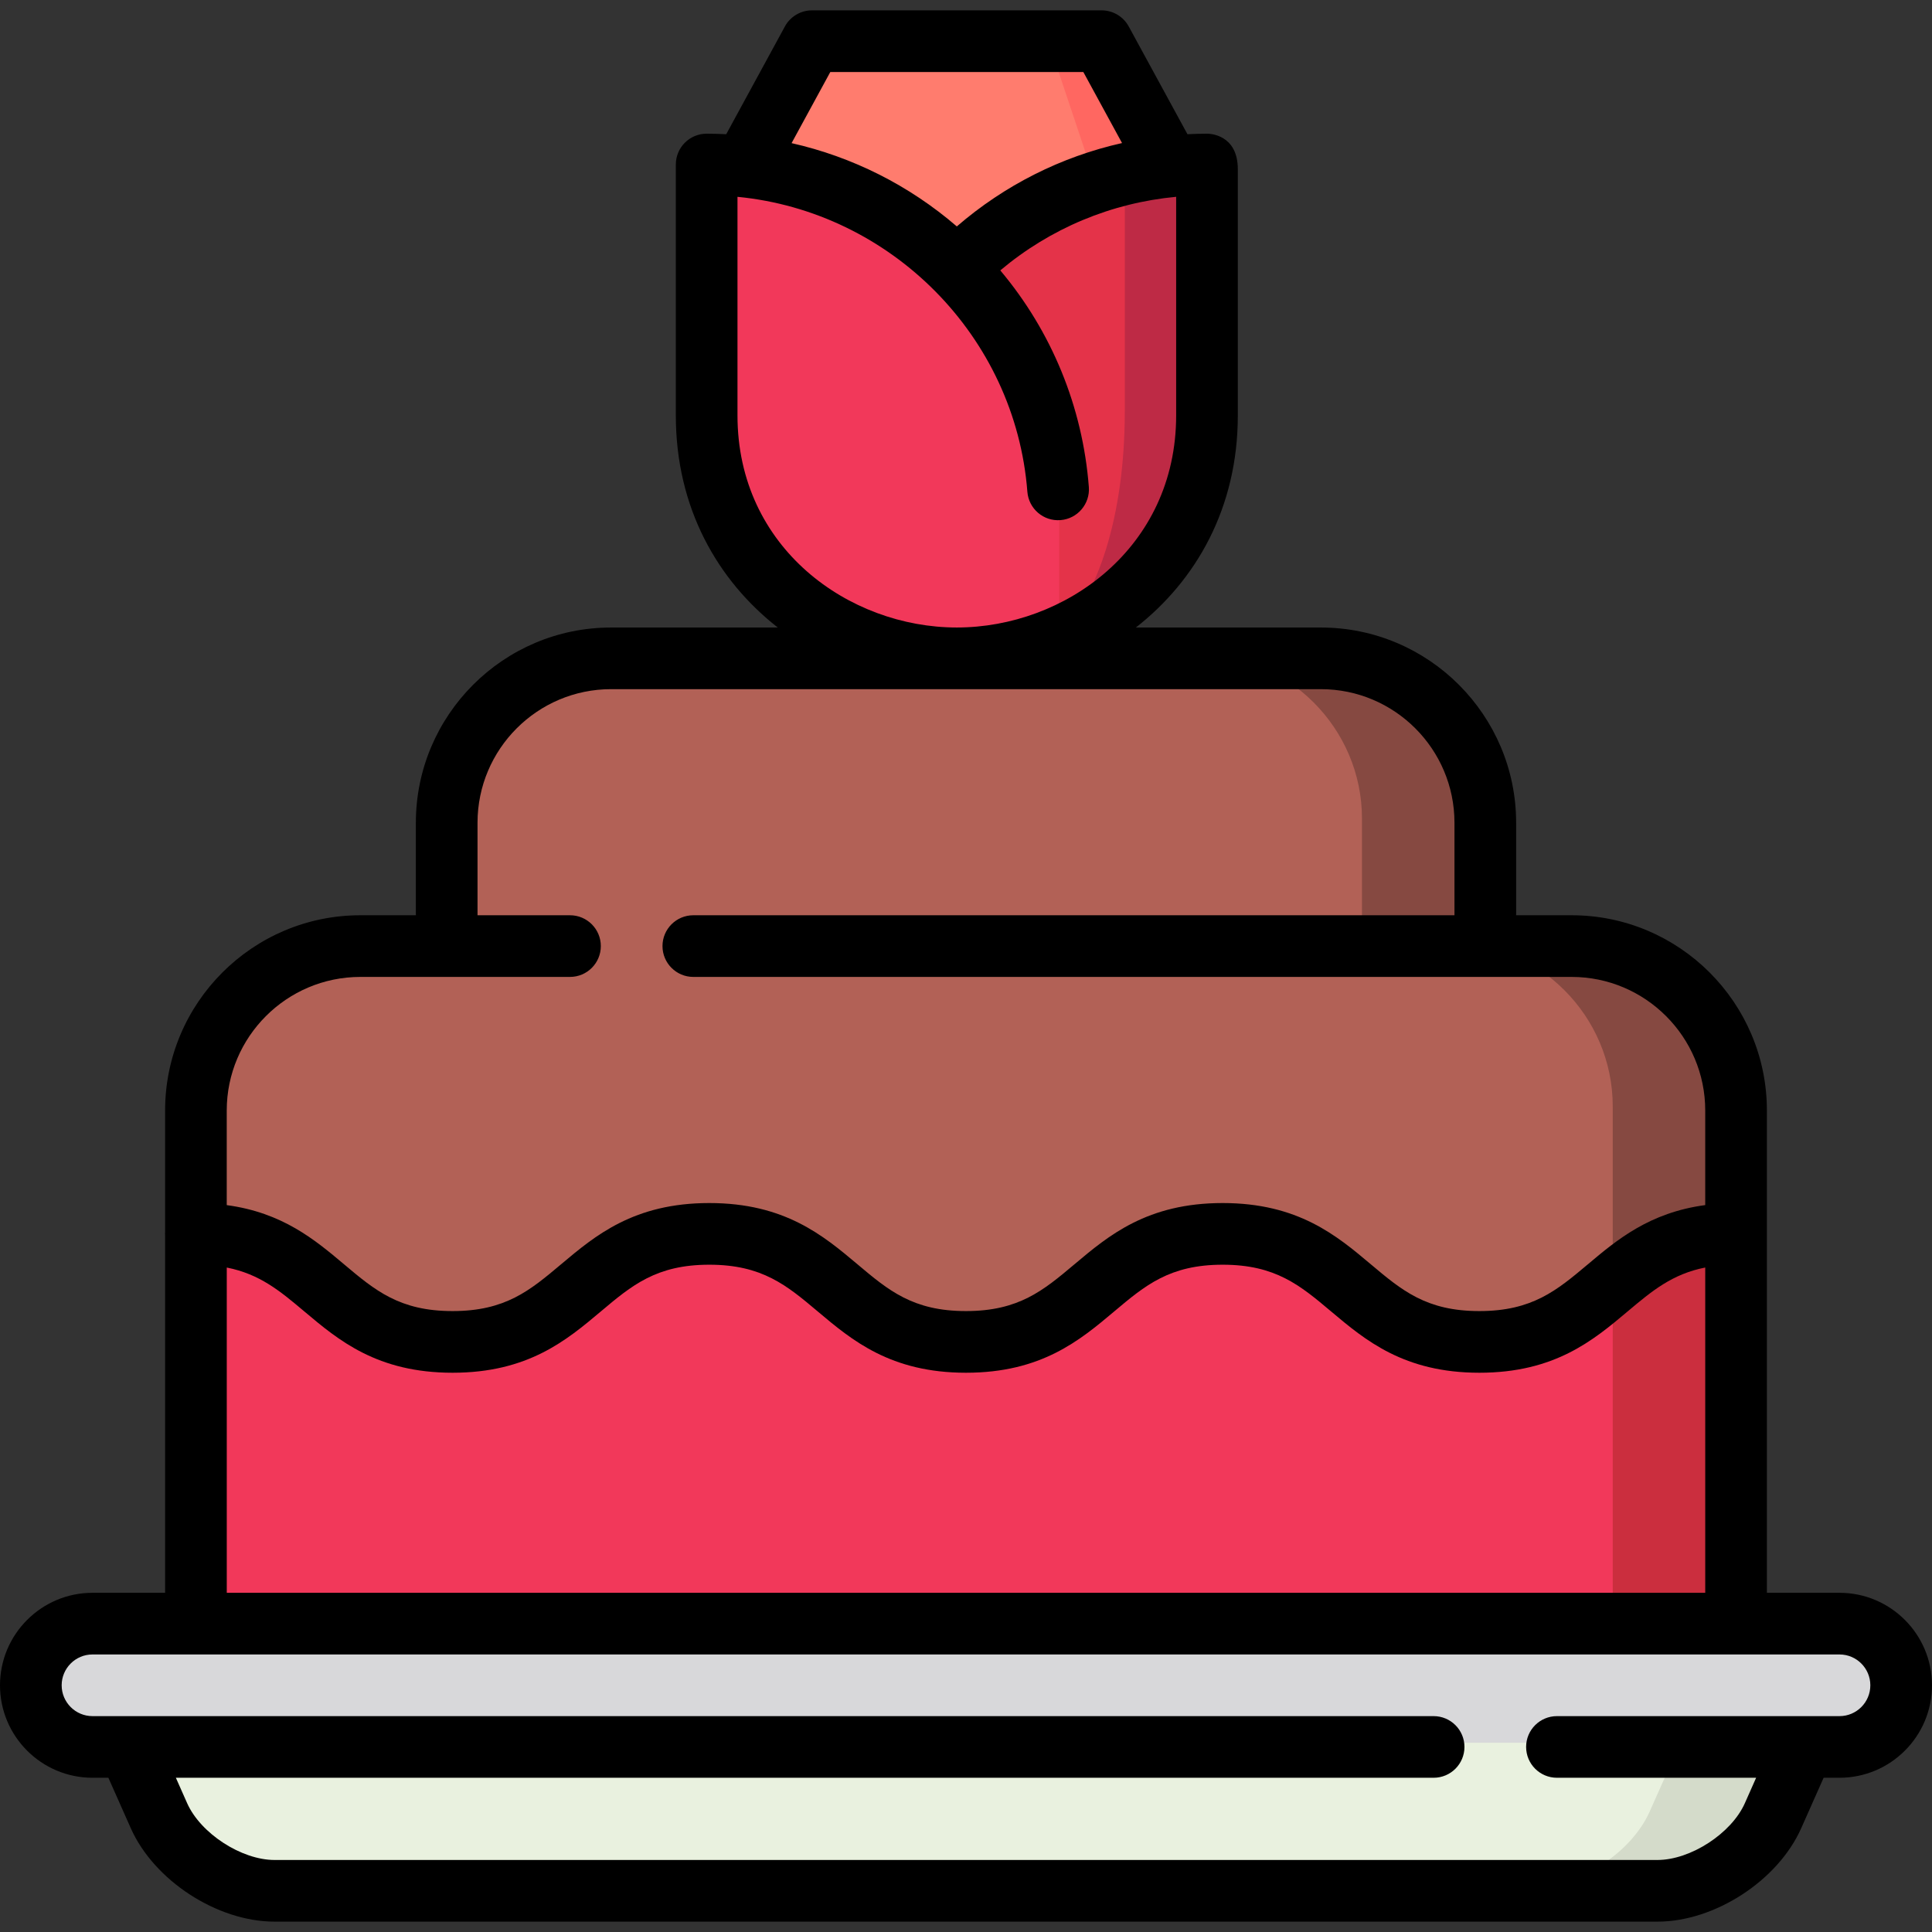 <svg width="72" height="72" viewBox="0 0 72 72" fill="none" xmlns="http://www.w3.org/2000/svg">
<rect x="0" y="0" width="72" height="72" fill="#333333" stroke="none"/>
<g clip-path="url(#clip0_345_513)">
<path d="M41.055 1.379L43.597 6.047L39.016 13.003V1.379H41.055Z" fill="#FF6761"/>
<path d="M39.016 1.379L41.366 8.407L35.689 14.417L27.72 6.047L30.26 1.379H39.016Z" fill="#FF7C6E"/>
<path d="M43.597 6.047C43.025 6.107 42.465 6.203 41.918 6.335L39.473 23.607C42.623 22.277 44.982 19.303 44.982 15.326C44.982 9.848 44.982 5.975 44.982 5.975C44.513 5.975 44.052 5.999 43.597 6.047Z" fill="#BE2A45"/>
<path d="M41.918 6.335C41.918 7.415 41.918 10.829 41.918 15.326C41.918 19.302 40.872 22.277 39.473 23.607L35.658 9.852L35.689 9.821C37.376 8.135 39.517 6.906 41.918 6.335Z" fill="#E43349"/>
<path d="M27.72 6.046C30.813 6.37 33.584 7.764 35.658 9.852C38.017 12.226 39.473 15.498 39.473 19.112V23.607C38.285 24.111 36.987 24.379 35.658 24.379C30.811 24.379 26.335 20.802 26.335 15.325C26.335 9.847 26.335 5.974 26.335 5.974C26.804 5.974 27.265 5.999 27.72 6.046Z" fill="#F2385A"/>
<path d="M49.225 24.38H44.629L50.757 38.167H55.353V30.507C55.353 27.137 52.595 24.38 49.225 24.38Z" fill="#864941"/>
<path d="M50.757 30.507V38.167H16.648V30.507C16.648 27.137 19.405 24.38 22.775 24.38H44.629C48 24.38 50.757 27.137 50.757 30.507Z" fill="#B26156"/>
<path d="M64.698 45.827V62.956H60.102L52.442 39.028L64.698 45.827Z" fill="#CB2E3E"/>
<path d="M60.102 45.156V62.956H7.303L7.3 45.827C9.195 45.827 35.999 40.497 35.999 40.497C35.999 40.497 51.898 43.723 60.102 45.156Z" fill="#F2385A"/>
<path d="M63.251 63.528L57.173 70.309H61.769C63.454 70.309 65.391 69.049 66.076 67.509L67.896 63.416L63.251 63.528Z" fill="#D4DBCA"/>
<path d="M63.251 63.528L61.48 67.509C60.796 69.049 58.858 70.31 57.173 70.31H10.232C8.547 70.31 6.609 69.049 5.924 67.509L4.104 63.416L63.251 63.528Z" fill="#E9F1DF"/>
<path d="M68.553 60.352L3.447 60.352C2.178 60.352 1.149 61.381 1.149 62.649C1.149 63.919 2.179 64.947 3.447 64.947H68.553C69.822 64.947 70.851 63.919 70.851 62.649C70.851 61.381 69.822 60.352 68.553 60.352Z" fill="#D8D8DA"/>
<path d="M58.57 35.103H53.974L60.102 47.683C61.238 46.732 62.43 45.826 64.698 45.826V41.231C64.698 37.86 61.94 35.103 58.57 35.103Z" fill="#864941"/>
<path d="M60.102 41.231V47.683C58.84 48.74 57.648 49.854 55.131 49.854C50.348 49.854 50.348 45.826 45.564 45.826C40.781 45.826 40.781 49.854 35.998 49.854C31.216 49.854 31.216 45.826 26.433 45.826C21.649 45.826 21.649 49.854 16.866 49.854C12.082 49.854 12.082 45.826 7.299 45.826V41.231C7.299 37.86 10.057 35.103 13.427 35.103H53.974C57.344 35.103 60.102 37.86 60.102 41.231Z" fill="#B26156"/>
<path d="M68.553 59.359H65.847V41.386C65.847 37.373 62.583 34.109 58.57 34.109H56.502V30.662C56.502 26.65 53.238 23.386 49.225 23.386H42.33C44.573 21.632 46.13 18.933 46.13 15.48L46.13 6.308C46.13 5.019 45.099 4.982 44.981 4.982C44.737 4.982 44.495 4.99 44.253 5.002L42.064 0.985C41.862 0.616 41.475 0.386 41.055 0.386H30.26C29.839 0.386 29.452 0.616 29.251 0.986L27.064 5.002C26.822 4.99 26.579 4.982 26.335 4.982C25.701 4.982 25.186 5.496 25.186 6.131V15.48C25.186 18.933 26.744 21.632 28.986 23.386H22.774C18.762 23.386 15.498 26.65 15.498 30.662V34.109H13.43C9.418 34.109 6.153 37.373 6.153 41.386V45.926C6.152 45.945 6.15 45.964 6.15 45.983C6.15 46.002 6.152 46.02 6.153 46.039V59.359H3.447C1.546 59.359 0 60.905 0 62.806C0 64.706 1.546 66.252 3.447 66.252H4.039L4.874 68.132C5.742 70.085 8.096 71.614 10.232 71.614H61.768C63.904 71.614 66.258 70.085 67.126 68.132L67.961 66.252H68.553C70.454 66.252 72 64.706 72 62.806C72 60.905 70.454 59.359 68.553 59.359ZM30.943 2.684H40.373L41.815 5.331C39.547 5.841 37.441 6.899 35.658 8.438C33.876 6.903 31.764 5.845 29.5 5.334L30.943 2.684ZM27.484 15.48V7.335C33.192 7.888 37.838 12.517 38.287 18.326C38.336 18.959 38.889 19.434 39.522 19.383C40.154 19.334 40.627 18.781 40.578 18.149C40.347 15.158 39.189 12.349 37.278 10.077C39.14 8.511 41.409 7.562 43.832 7.334V15.48C43.832 20.428 39.676 23.385 35.658 23.385C31.64 23.385 27.484 20.428 27.484 15.48ZM13.43 36.407H21.242C21.877 36.407 22.391 35.892 22.391 35.258C22.391 34.623 21.877 34.109 21.242 34.109H17.796V30.662C17.796 27.917 20.029 25.683 22.774 25.683H49.225C51.971 25.683 54.204 27.917 54.204 30.662V34.109H25.838C25.204 34.109 24.689 34.623 24.689 35.258C24.689 35.892 25.204 36.407 25.838 36.407H58.57C61.316 36.407 63.549 38.64 63.549 41.385V44.91C61.471 45.189 60.26 46.203 59.175 47.117C58.017 48.09 57.103 48.86 55.131 48.86C53.158 48.86 52.244 48.091 51.087 47.117C49.816 46.047 48.375 44.834 45.564 44.834C42.753 44.834 41.312 46.047 40.041 47.117C38.884 48.09 37.97 48.86 35.998 48.86C34.026 48.86 33.112 48.091 31.956 47.117C30.684 46.047 29.243 44.834 26.433 44.834C23.622 44.834 22.181 46.047 20.909 47.117C19.752 48.09 18.838 48.86 16.866 48.86C14.893 48.86 13.979 48.091 12.822 47.117C11.738 46.204 10.527 45.19 8.45 44.911V41.385C8.451 38.64 10.684 36.407 13.43 36.407ZM8.451 47.238C9.68 47.479 10.438 48.113 11.343 48.875C12.614 49.945 14.055 51.158 16.866 51.158C19.677 51.158 21.118 49.945 22.39 48.875C23.547 47.901 24.461 47.132 26.433 47.132C28.405 47.132 29.319 47.901 30.476 48.875C31.747 49.945 33.188 51.158 35.999 51.158C38.809 51.158 40.25 49.945 41.522 48.875C42.679 47.901 43.592 47.132 45.565 47.132C47.537 47.132 48.451 47.901 49.608 48.875C50.88 49.945 52.321 51.158 55.132 51.158C57.942 51.158 59.383 49.945 60.655 48.875C61.56 48.113 62.319 47.478 63.549 47.237V59.359H8.451V47.238ZM68.553 63.955H67.239C67.236 63.955 67.232 63.955 67.229 63.955H58.023C57.388 63.955 56.874 64.469 56.874 65.103C56.874 65.738 57.388 66.252 58.023 66.252H65.446L65.026 67.199C64.525 68.327 63.002 69.316 61.767 69.316H10.232C8.998 69.316 7.475 68.327 6.974 67.199L6.554 66.252H53.427C54.062 66.252 54.576 65.738 54.576 65.103C54.576 64.469 54.062 63.955 53.427 63.955H4.766C4.763 63.955 3.447 63.955 3.447 63.955C2.813 63.955 2.298 63.439 2.298 62.806C2.298 62.172 2.813 61.657 3.447 61.657H68.553C69.187 61.657 69.702 62.172 69.702 62.806C69.702 63.439 69.187 63.955 68.553 63.955Z" fill="black"/>
</g>
<defs>
<clipPath id="clip0_345_513">
<rect width="72" height="72" fill="white"/>
</clipPath>
</defs>
</svg>
